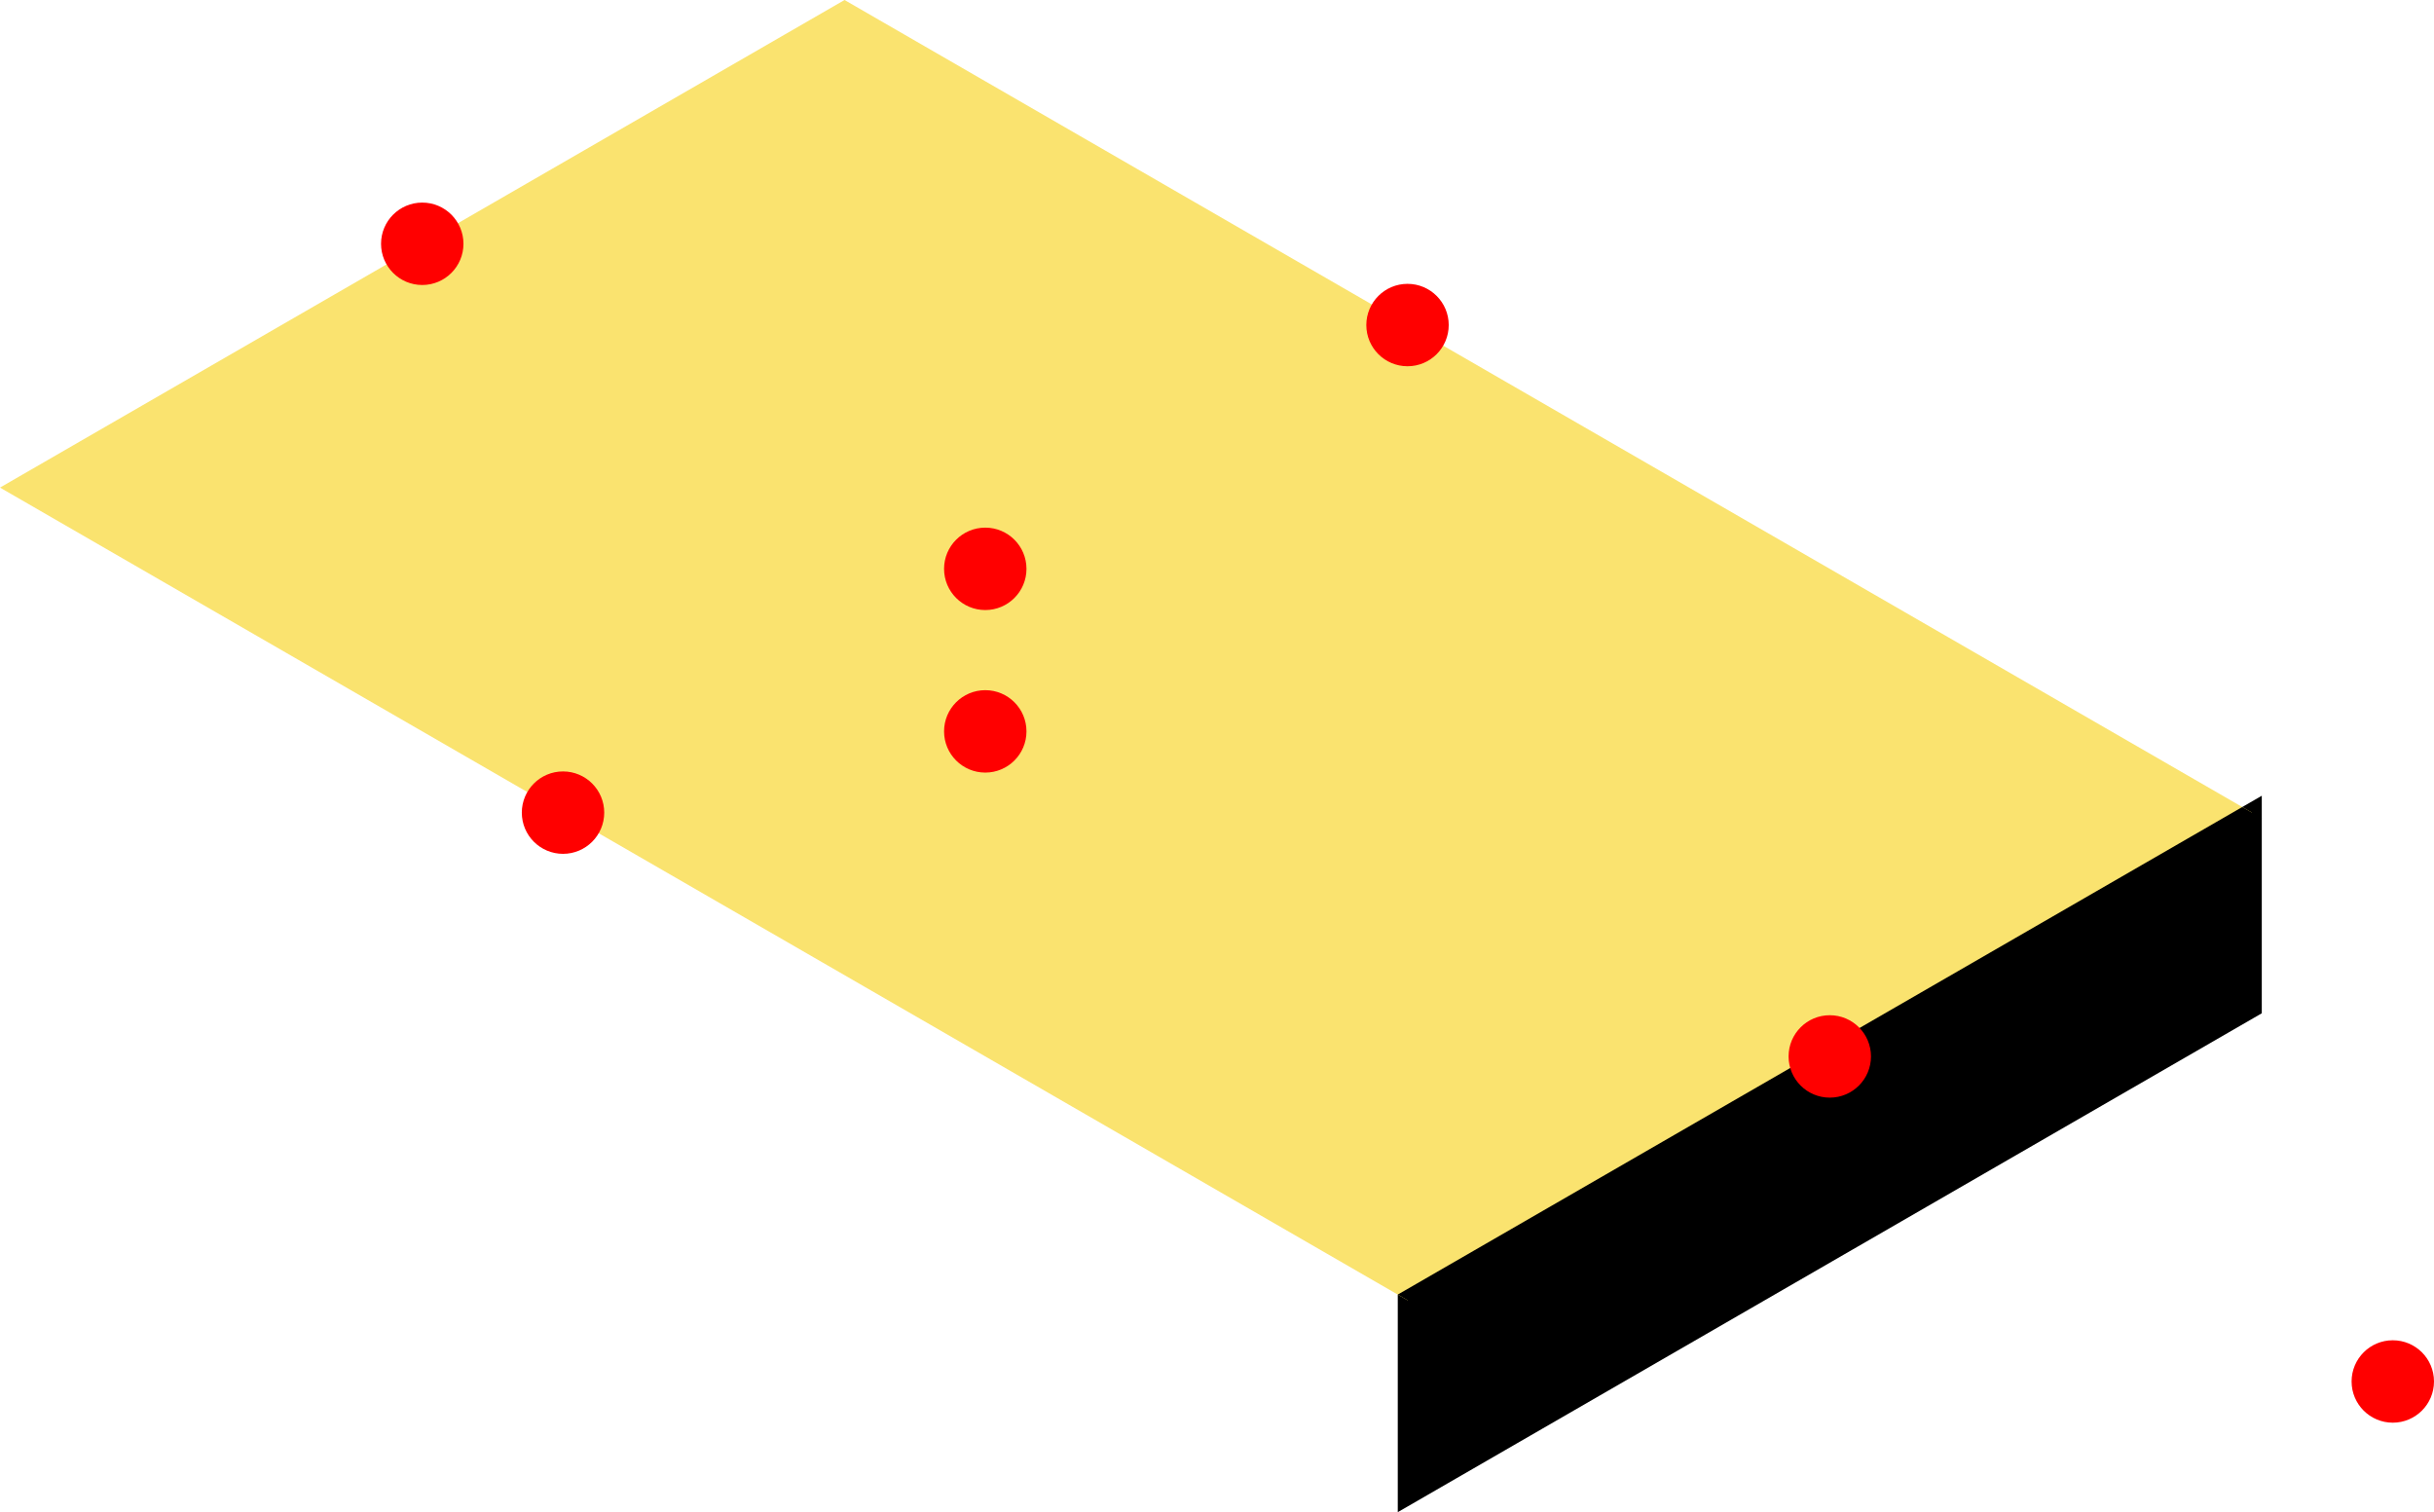 <?xml version="1.0" encoding="UTF-8" standalone="no"?>
<!-- Created with Inkscape (http://www.inkscape.org/) -->

<svg
   width="99.06mm"
   height="61.542mm"
   viewBox="0 0 99.06 61.542"
   version="1.1"
   id="svg1"
   xmlns="http://www.w3.org/2000/svg"
   xmlns:svg="http://www.w3.org/2000/svg">
  <defs
     id="defs1" />
  <path
     id="path143"
     style="display:inline;fill:#000000;stroke:#000000;stroke-width:0.794;stroke-linecap:butt;stroke-linejoin:miter;stroke-dasharray:none;stroke-opacity:1"
     d="M 91.654,33.073 57.284,52.917 v 7.938 L 91.654,41.01 Z" />
  <path
     id="path144"
     style="display:inline;fill:#fae36f;fill-opacity:1;stroke:none;stroke-width:0.794;stroke-linecap:butt;stroke-linejoin:miter;stroke-dasharray:none;stroke-opacity:1"
     d="M 34.371,0 0,19.844 57.284,52.917 91.654,33.073 Z" />
  <path
     id="path145"
     style="color:#000000;display:inline;fill:#000000;-inkscape-stroke:none"
     d="M 91.257,32.844 56.887,52.687 57.681,53.146 92.051,33.302 Z" />
  <circle
     style="display:inline;fill:#ff0000;stroke:none;stroke-width:0.265;stroke-linecap:round;stroke-miterlimit:4.1"
     id="attach-top"
     cx="40.099"
     cy="23.151"
     r="1.677" />
  <circle
     style="display:inline;fill:#ff0000;stroke:none;stroke-width:0.265;stroke-linecap:round;stroke-miterlimit:4.1"
     id="attach-back-right"
     cx="57.284"
     cy="13.229"
     r="1.677" />
  <circle
     style="display:inline;fill:#ff0000;stroke:none;stroke-width:0.265;stroke-linecap:round;stroke-miterlimit:4.1"
     id="attach-front-left"
     cx="22.914"
     cy="33.073"
     r="1.677" />
  <circle
     style="display:inline;fill:#ff0000;stroke:none;stroke-width:0.265;stroke-linecap:round;stroke-miterlimit:4.1"
     id="attach-bottom"
     cx="40.099"
     cy="29.766"
     r="1.677" />
  <circle
     style="display:inline;fill:#ff0000;stroke:none;stroke-width:0.265;stroke-linecap:round;stroke-miterlimit:4.1"
     id="attach-back-left"
     cx="17.185"
     cy="9.922"
     r="1.677" />
  <circle
     style="display:inline;fill:#ff0000;stroke:none;stroke-width:0.265;stroke-linecap:round;stroke-miterlimit:4.1"
     id="attach-front-right"
     cx="74.469"
     cy="42.995"
     r="1.677" />
  <circle
     style="display:inline;fill:#ff0000;stroke:none;stroke-width:0.265;stroke-linecap:round;stroke-miterlimit:4.1"
     id="parent-attach-front-right"
     cx="97.383"
     cy="56.224"
     r="1.677" />
  <circle
     style="display:inline;fill:#ff0000;stroke:none;stroke-width:0.265;stroke-linecap:round;stroke-miterlimit:4.1"
     id="parent-attach-top"
     cx="40.099"
     cy="-19.182"
     r="1.677" />
  <circle
     style="display:inline;fill:#ff0000;stroke:none;stroke-width:0.265;stroke-linecap:round;stroke-miterlimit:4.1"
     id="parent-attach-bottom"
     cx="40.099"
     cy="72.099"
     r="1.677" />
</svg>
